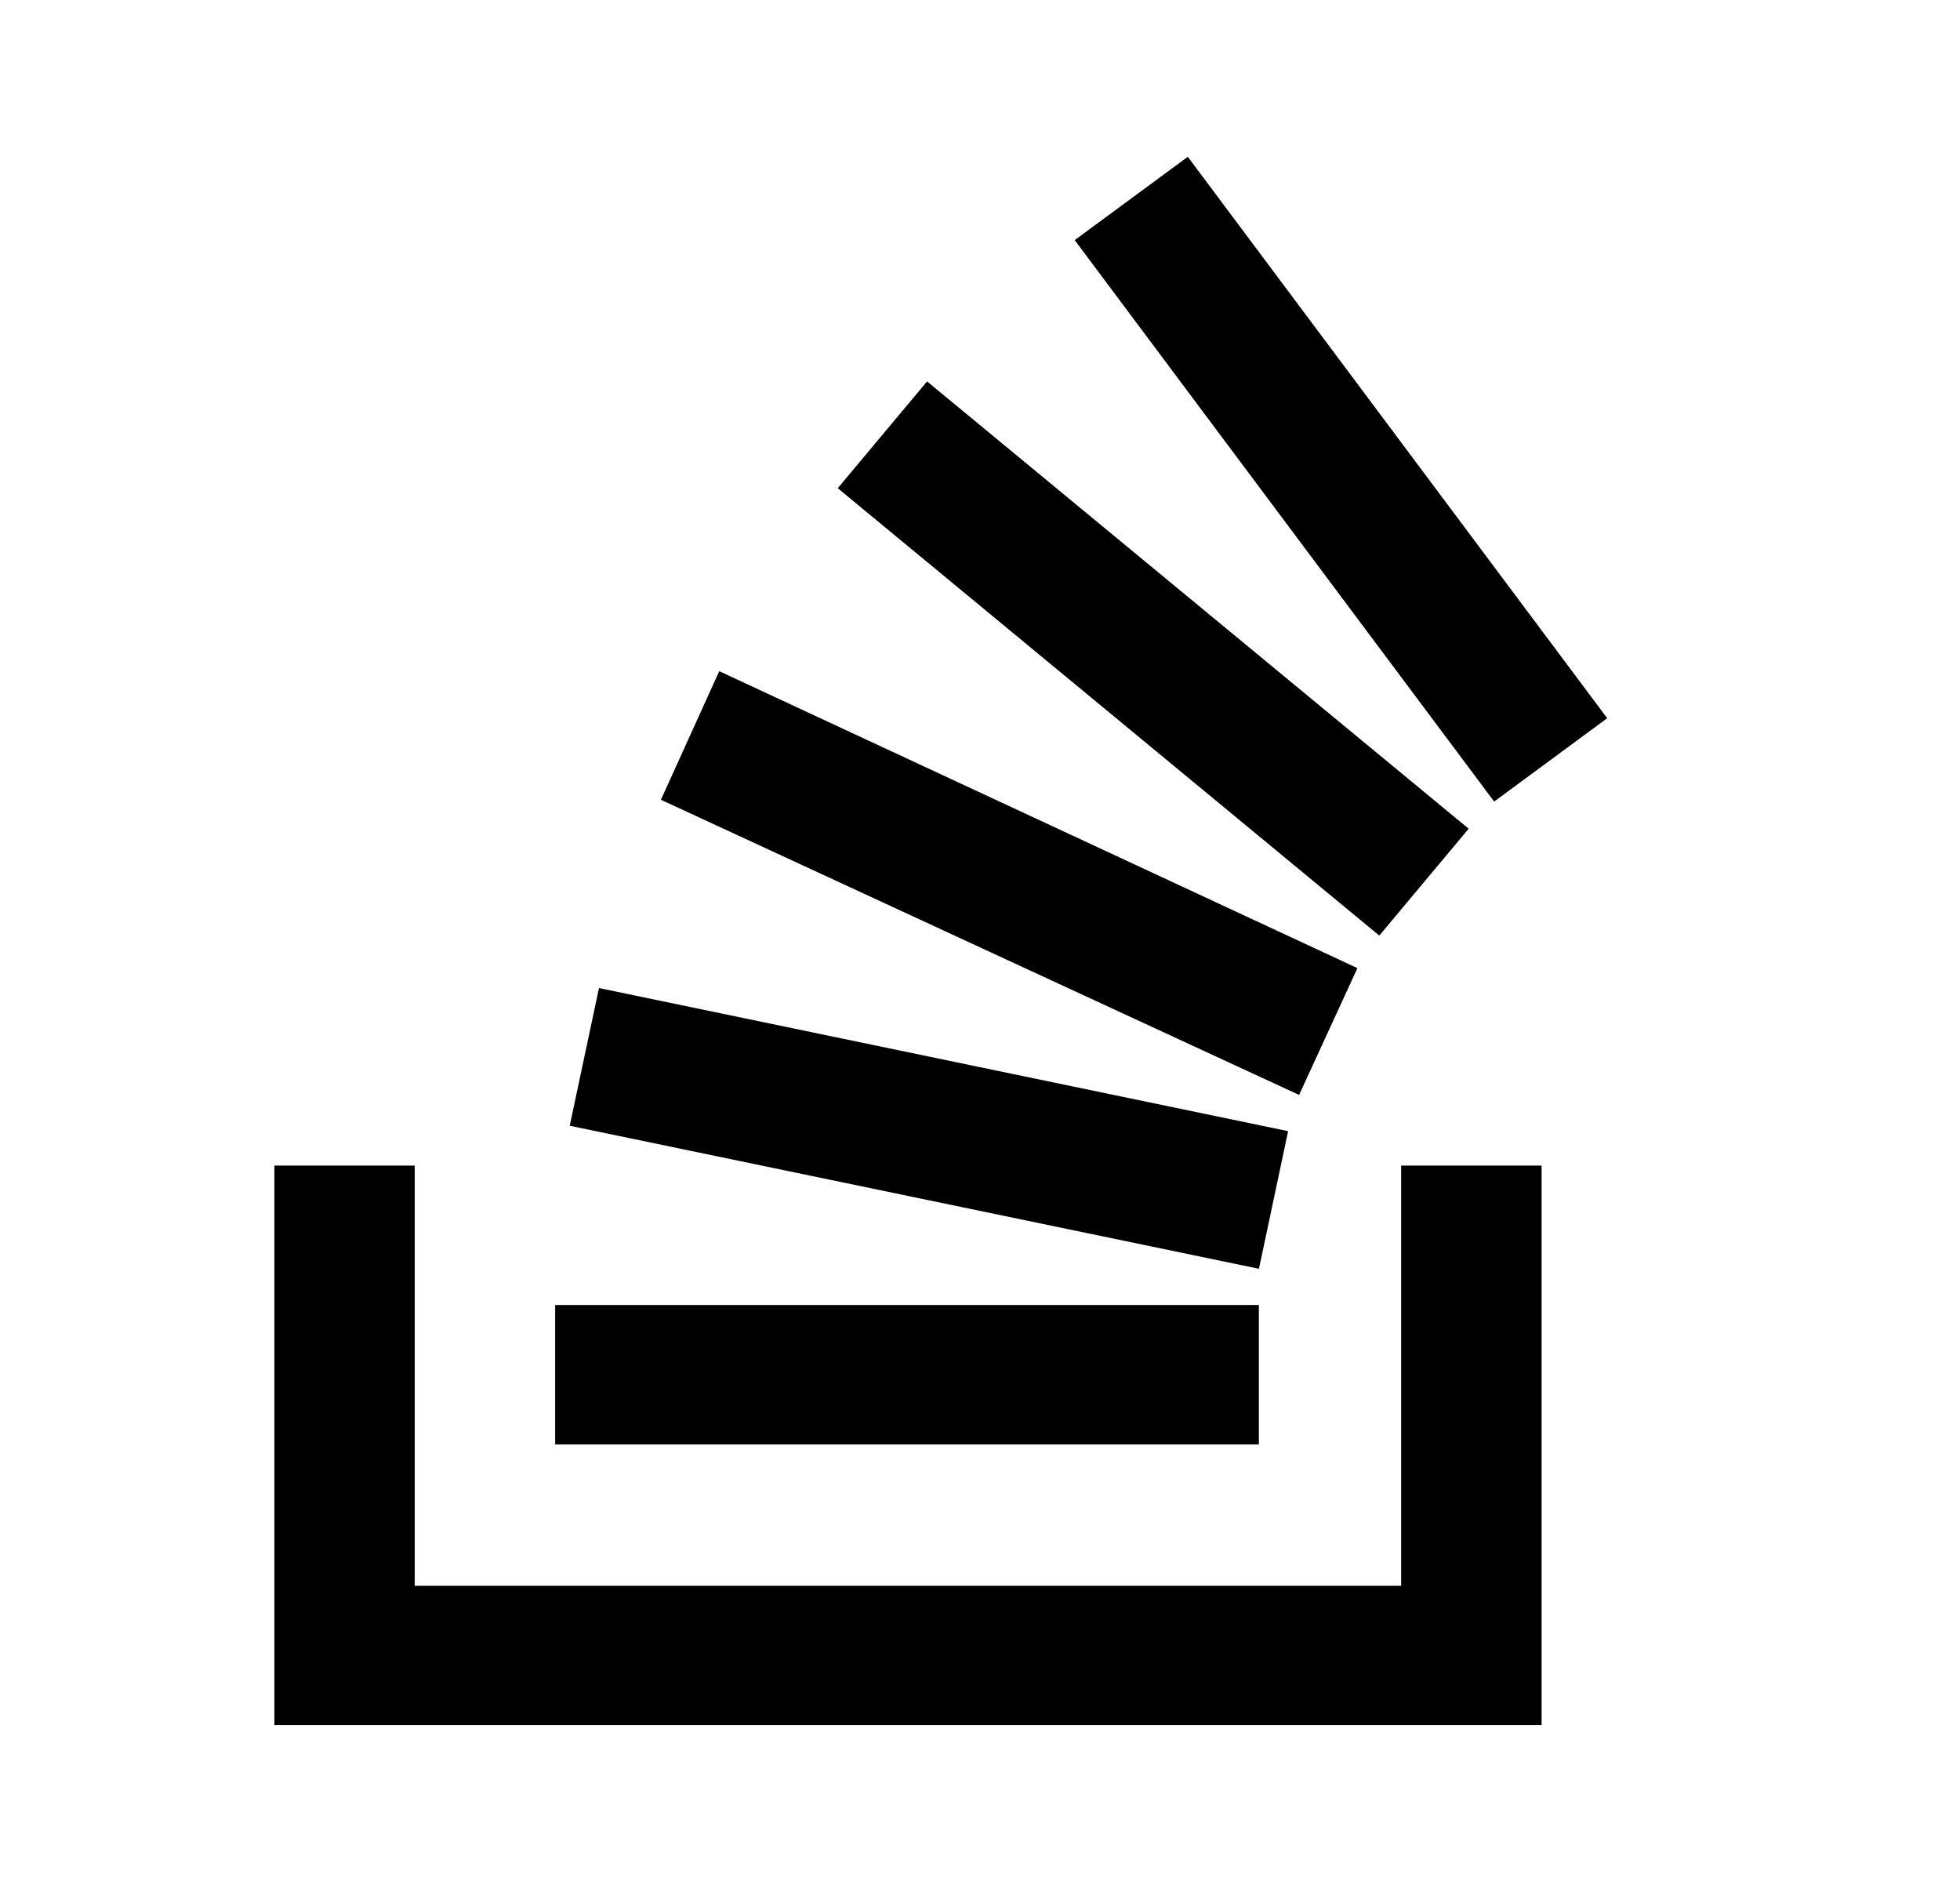 <svg xmlns="http://www.w3.org/2000/svg" width="25" height="24" viewBox="0 0 25 24"><path d="M17.872 20.222v-5.358h1.791V22H3.5v-7.136h1.79v5.358h12.582z"/><path d="M7.267 14.356l8.791 1.824.372-1.755L7.64 12.6l-.373 1.756zm1.163-4.157l8.14 3.764.744-1.617-8.14-3.787-.744 1.64zm2.256-3.973l6.907 5.705 1.14-1.363-6.908-5.704-1.14 1.362zM15.15 2l-1.442 1.062 5.35 7.16L20.5 9.159 15.151 2zM7.08 18.42h8.977v-1.778H7.081v1.778z"/></svg>